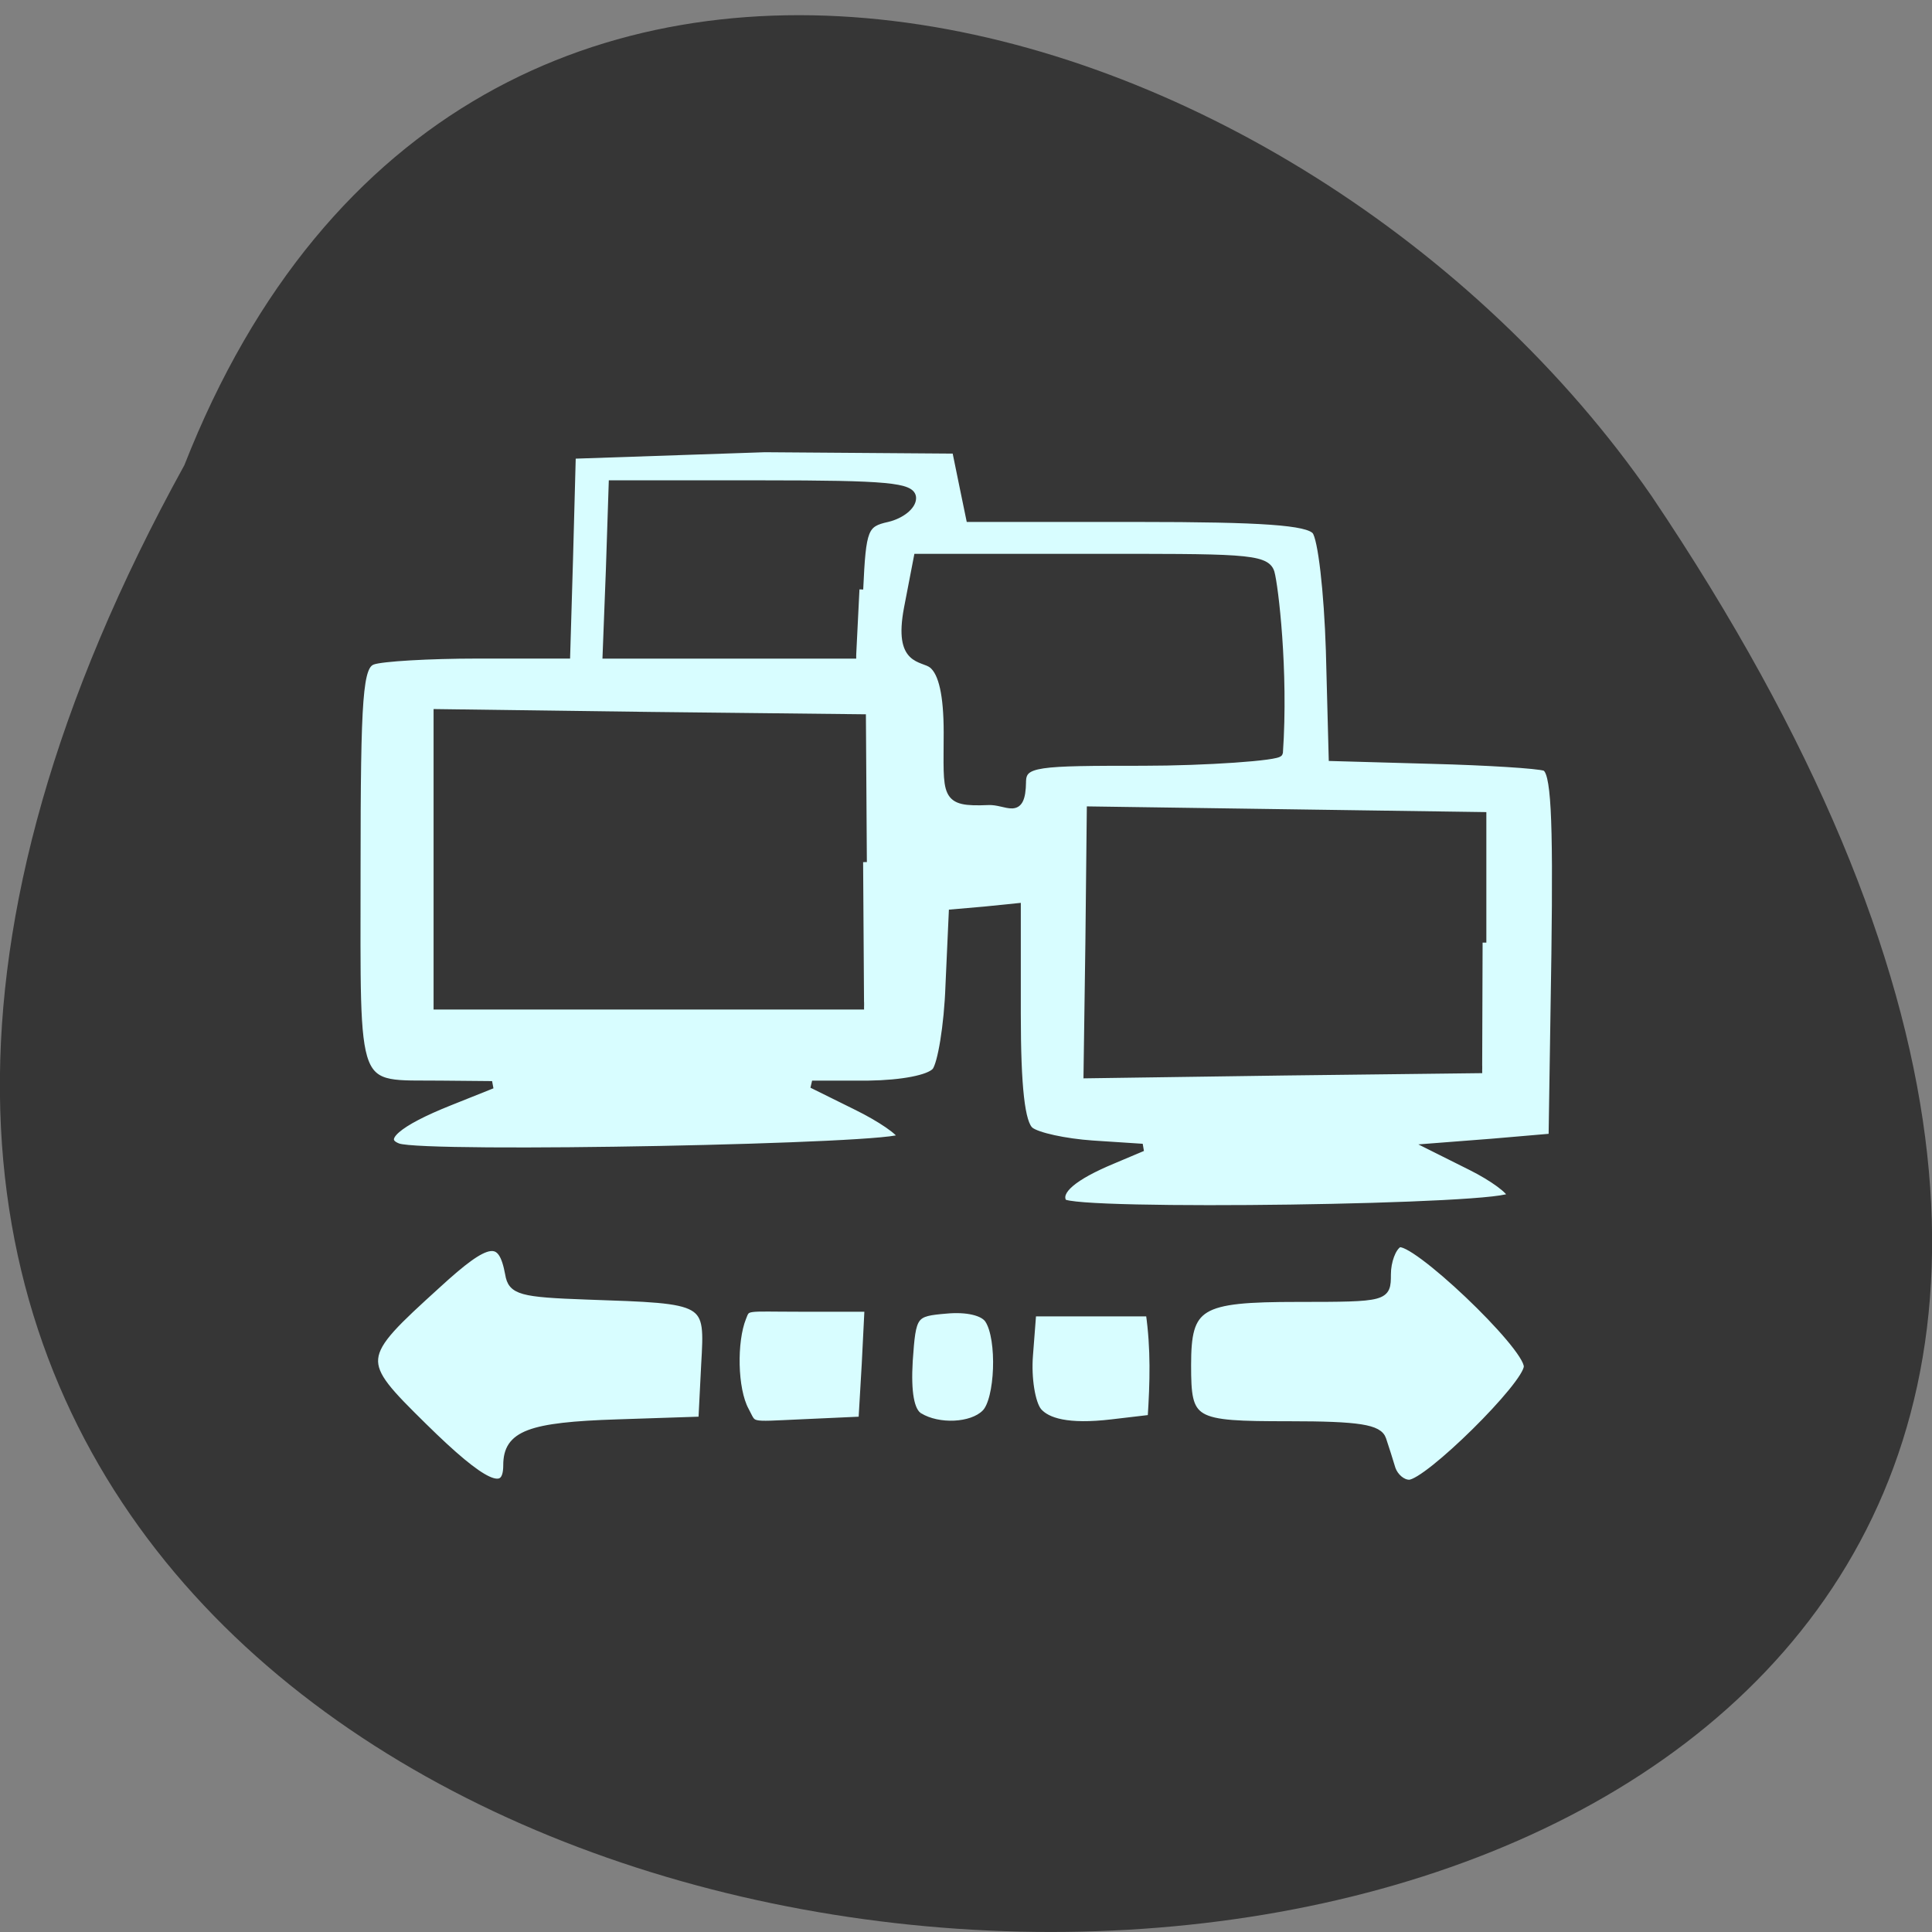 <svg xmlns="http://www.w3.org/2000/svg" viewBox="0 0 16 16"><rect x="0" y="0" width="16" height="16" fill="#808080" stroke="none"/><path d="m 1.527 3.852 c -8.703 15.777 23.1 16.523 12.152 0.258 c -2.891 -4.184 -9.809 -6.227 -12.152 -0.258" fill="#363636"/><path d="m 28.534 358.56 c -9 -8.875 -9 -9.06 1.875 -18.938 c 6.812 -6.25 8.625 -6.5 9.562 -1.438 c 0.375 2.313 1.625 2.625 10.438 2.938 c 16.375 0.563 16.25 0.438 15.75 9.188 l -0.375 7.438 l -11.313 0.375 c -11.75 0.375 -14.75 1.5 -14.75 5.625 c 0 4.188 -3.125 2.75 -11.187 -5.188 m 129.38 5.688 c -0.313 -1.063 -0.875 -2.813 -1.25 -3.938 c -0.5 -1.5 -3.125 -1.938 -12.5 -1.938 c -13 0 -13.563 -0.313 -13.563 -8 c 0 -8 1.5 -8.938 14.75 -8.938 c 11.813 0 11.938 -0.063 11.938 -3.188 c 0 -1.75 0.688 -3.563 1.5 -4.063 c 1.813 -1.063 17.25 13.563 17.25 16.375 c 0 2.438 -13.375 15.625 -15.813 15.625 c -0.938 0 -1.938 -0.875 -2.313 -1.938 m -86.37 -7.813 c -1.563 -2.875 -1.625 -9.25 -0.375 -12.375 c 0.625 -1.625 0.313 -1.313 7.563 -1.313 h 9.25 l -0.375 7.5 l -0.438 7.5 l -8.25 0.375 c -7.125 0.313 -6.188 0.5 -7.375 -1.688 m 23.25 0.813 c -1.188 -0.688 -1.625 -3.25 -1.375 -7.438 c 0.438 -6.25 0.563 -6.438 5 -6.813 c 2.688 -0.25 4.938 0.25 5.625 1.313 c 1.688 2.563 1.375 10.75 -0.438 12.5 c -1.813 1.813 -6.25 2 -8.813 0.438 m 15.875 -0.688 c -0.875 -1.063 -1.438 -4.438 -1.188 -7.5 l 0.438 -5.688 h 15.625 c 0.688 4.813 0.563 9.313 0.25 14.13 l -5.313 0.625 c -5.875 0.688 -8.625 -0.188 -9.813 -1.563 m 3.313 -27.938 c -0.875 -1.5 1.375 -3.438 6.625 -5.625 l 4 -1.688 l -6.688 -0.438 c -3.625 -0.25 -7.375 -1.063 -8.313 -1.813 c -1.188 -0.938 -1.75 -5.688 -1.75 -15.625 v -14.25 l -4.313 0.438 l -4.313 0.375 l -0.438 9.688 c -0.188 5.375 -1.063 10.5 -1.813 11.438 c -0.875 1 -4.5 1.688 -8.938 1.75 h -7.563 l 5.938 2.938 c 3.188 1.563 5.938 3.438 6 4.125 c 0.125 1.375 -63.69 2.625 -67.25 1.313 c -2.688 -1 -0.125 -3.25 6.937 -6.06 l 5.625 -2.25 l -6.875 -0.063 c -11.938 -0.125 -11.188 1.813 -11.188 -28.75 c 0 -23.438 0.313 -27.19 2.125 -27.813 c 1.188 -0.438 7.5 -0.813 14 -0.813 h 11.875 l 0.375 -12.688 l 0.375 -14 l 25.75 -0.875 l 25.5 0.188 l 1.063 5.188 l 0.813 3.938 h 22.375 c 16.813 0 22.75 0.438 23.813 1.688 c 0.813 0.938 1.625 8.125 1.875 16 l 0.375 14.25 l 13.313 0.375 c 7.375 0.188 14.188 0.625 15.06 0.938 c 1.313 0.438 1.625 6.125 1.375 25 l -0.375 24.438 l -8 0.688 l -8.06 0.625 l 5.25 2.625 c 2.875 1.438 5.25 3.188 5.313 3.875 c 0.188 1.688 -58.813 2.5 -59.875 0.875 m 56.06 -34.688 v -16.938 l -52.37 -0.75 l -0.188 17.688 l -0.25 17.625 l 26.375 -0.375 l 26.375 -0.313 m -82.69 -27.688 l -0.125 -19.25 l -28.375 -0.313 l -28.375 -0.375 v 39.13 h 57 m 21.13 -29.938 c 0.063 -2.563 2 -2.625 16.13 -2.625 c 8.375 0 18.13 -0.688 18.19 -1.25 c 0.75 -10.938 -0.625 -22.313 -1.125 -24.06 c -0.625 -2.063 -4.188 -2 -24.563 -2 h -22.625 l -1.313 6.813 c -1.375 7.313 2 6.438 3.313 7.5 c 1.313 1.063 2 4 2 9.06 c 0 8.5 -0.625 9.438 5.438 9.188 c 2.563 -0.125 4.5 2.188 4.563 -2.625 m -21.75 -25.688 c 0.375 -8.125 0.625 -8.813 3.75 -9.5 c 1.813 -0.438 3.313 -1.625 3.313 -2.688 c 0 -1.563 -3.375 -1.875 -20.06 -1.875 h -20 l -0.375 11.438 l -0.438 11.375 h 33.375" transform="matrix(0.062 0 0 0.062 1.736 -10.418)" fill="#d8fdff" stroke="#363636"/></svg>